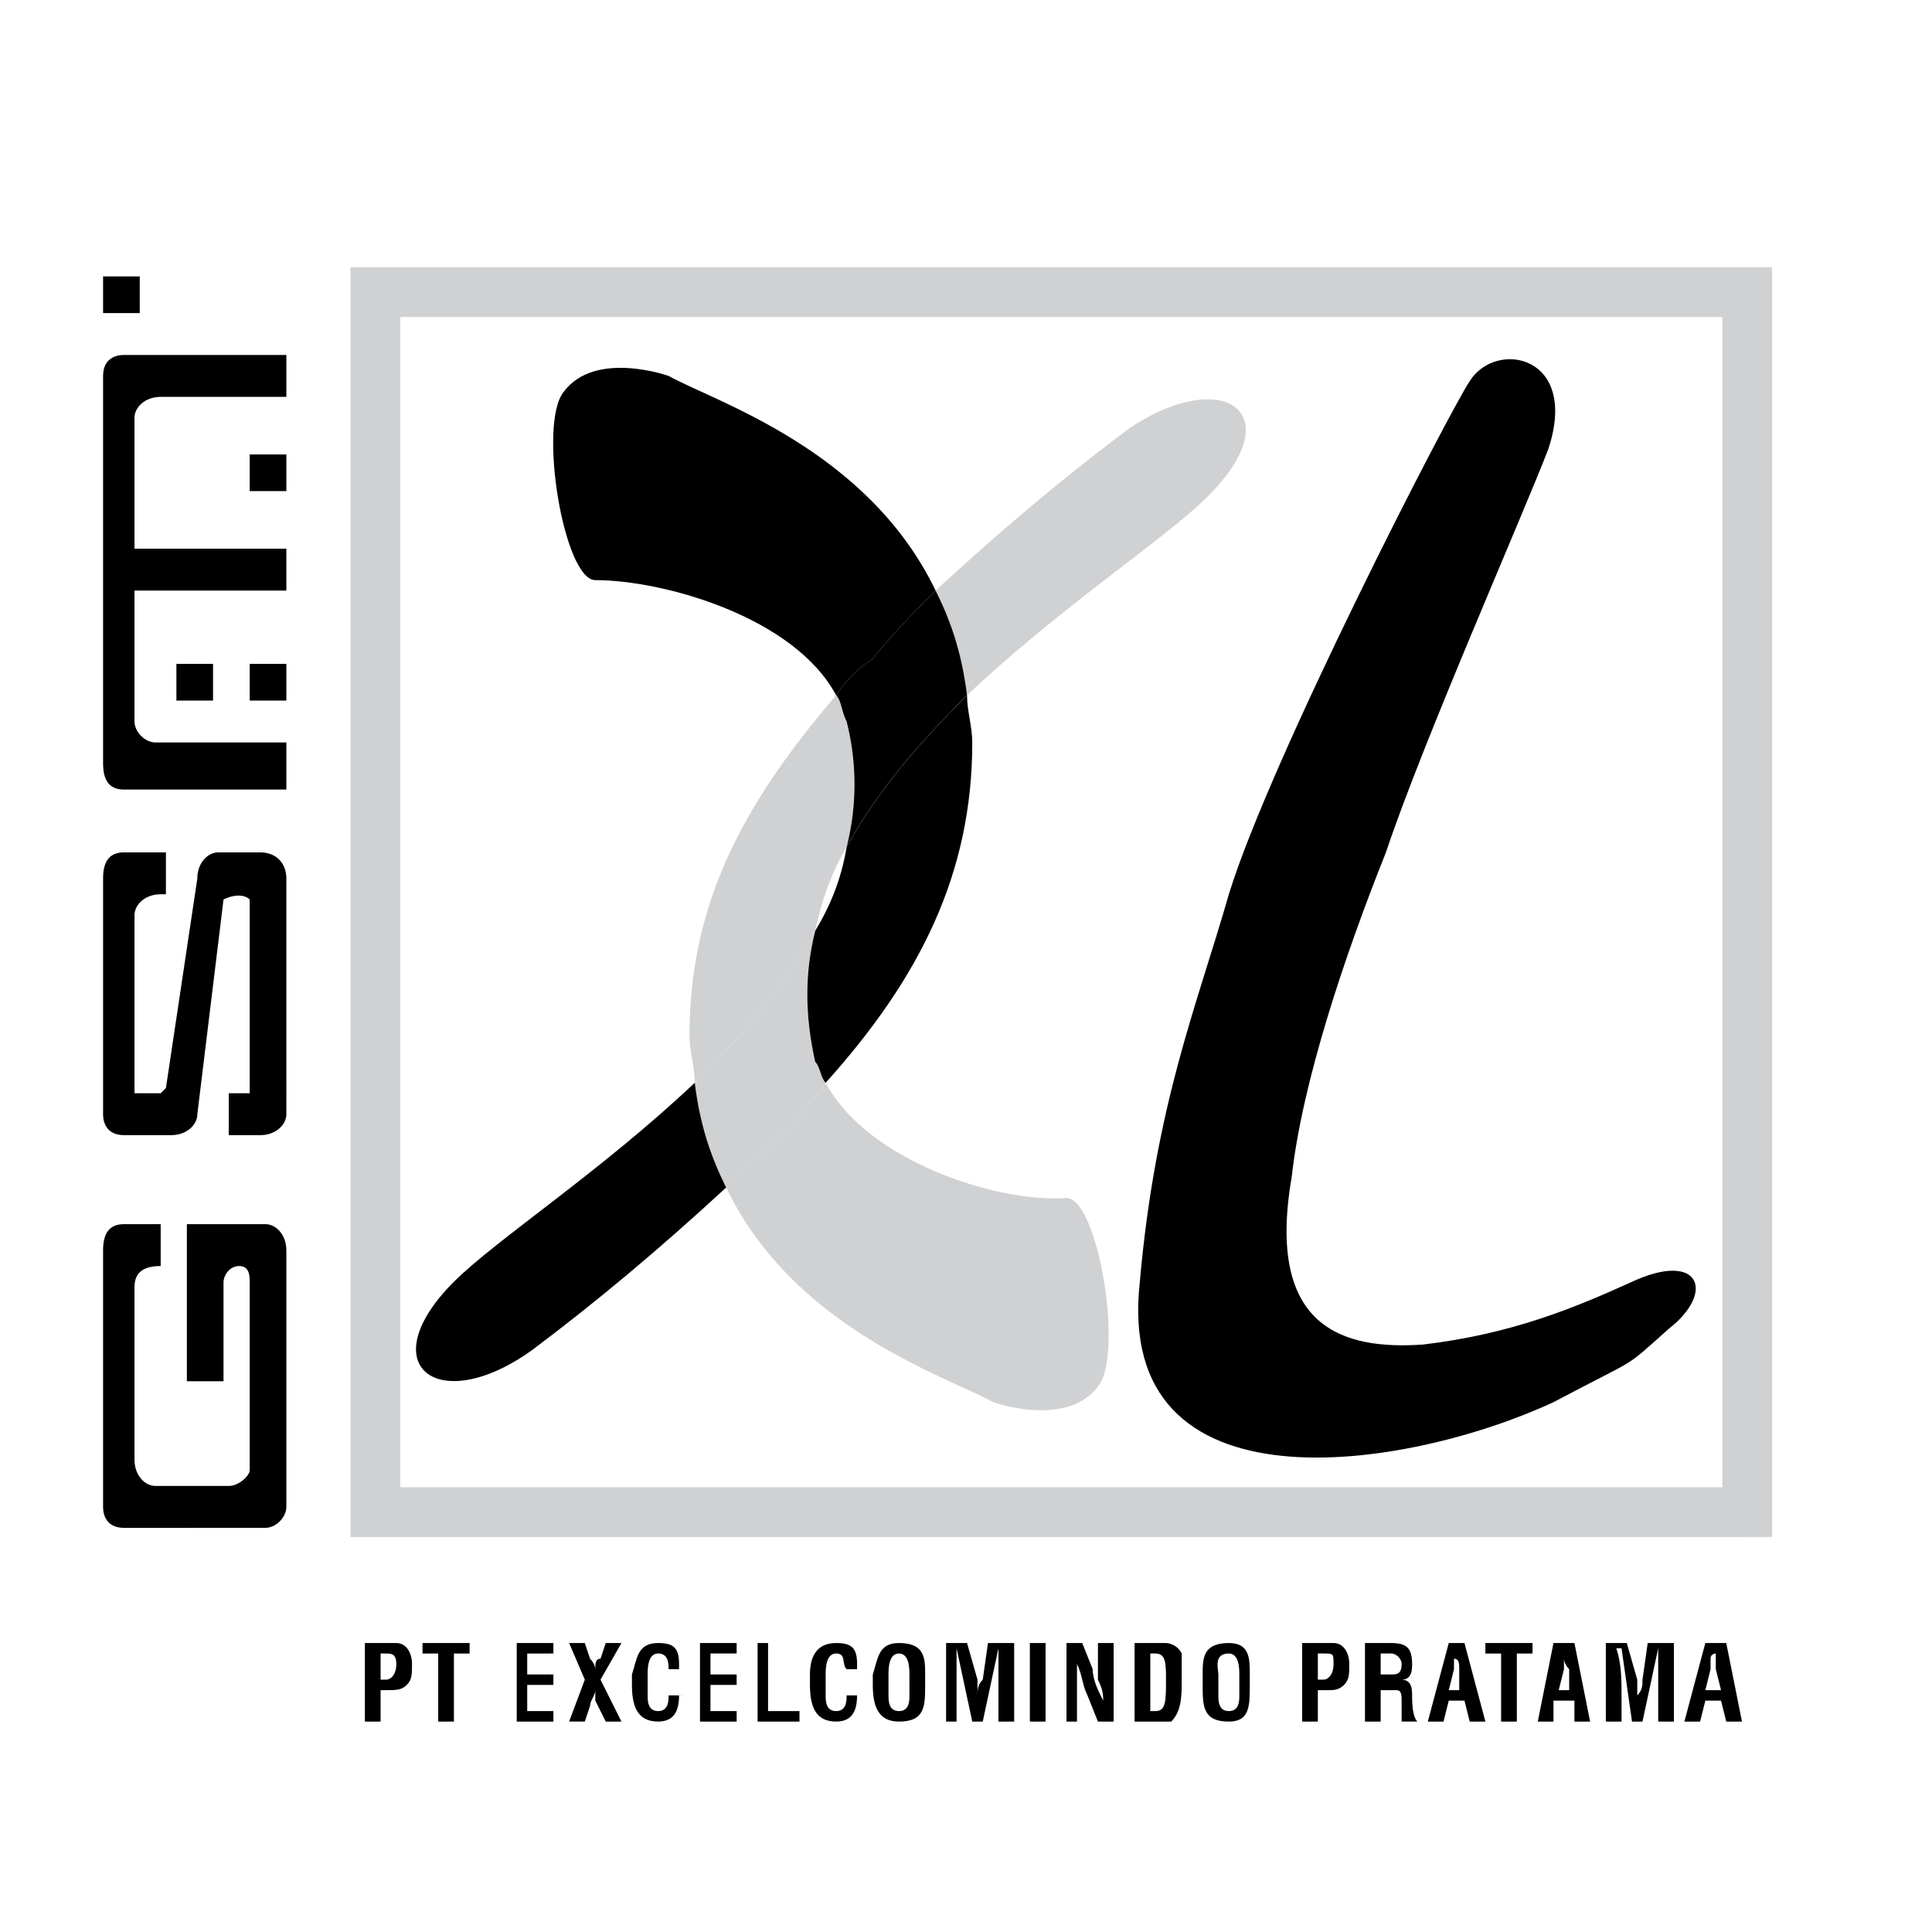 <svg xmlns="http://www.w3.org/2000/svg" width="2500" height="2500" viewBox="0 0 192.756 192.756"><path fill-rule="evenodd" clip-rule="evenodd" fill="#fff" d="M0 0h192.756v192.756H0V0z"/><path d="M146.633 38.027c-2.09 3.134-19.852 37.613-24.031 51.195-3.135 10.971-7.314 20.897-8.881 38.659-2.611 23.508 26.643 18.805 41.27 12.014 8.881-4.701 6.791-3.133 11.492-7.312 4.703-3.658 3.135-7.836-3.656-4.701-5.746 2.611-12.016 5.223-20.896 6.268-7.836.523-15.672-1.566-13.059-16.717 1.045-9.402 5.223-21.94 9.402-32.388 3.656-10.97 13.582-33.434 16.195-40.225 3.133-9.405-5.225-10.972-7.836-6.793z" fill-rule="evenodd" clip-rule="evenodd"/><path d="M39.933 148.383h131.905V31.629H39.933v116.754zm134.385 4.965H34.968V26.664H176.8V153.347h-2.482v.001z" fill="#d0d1d3"/><path d="M36.405 171.762v-7.836h3.134c1.045 0 1.567 1.045 1.567 2.09s0 1.566-.522 2.09c-.522.521-1.045.521-2.09.521h-.522v3.135h-1.567zm1.567-4.18h.522c.523 0 1.045-.521 1.045-1.566s-.522-1.045-1.045-1.045h-.522v2.611zM42.152 163.926h4.702v1.045h-1.567v6.791h-1.568v-6.791h-1.567v-1.045zM51.555 171.762v-7.836h3.657v1.045H52.6v2.09h2.612v1.044H52.6v2.612h2.612v1.045h-3.657zM62.003 171.762h-1.567l-1.044-2.09v-1.045c0 .523-.522 1.045-.522 1.568l-.522 1.566h-1.567l1.567-4.18-1.567-3.656h1.567l.522 1.566c.522.523.522 1.045.522 1.045 0-.521 0-1.045.522-1.045l.522-1.566h1.567l-2.09 3.656 2.09 4.181zM68.272 169.15h-.522c0 1.566-.522 2.611-2.09 2.611-2.09 0-2.612-1.566-2.612-3.656v-1.045c.522-1.568.522-3.135 2.612-3.135 1.567 0 2.09.521 2.09 2.09v.521h-1.045c0-.521 0-1.566-1.045-1.566s-1.045 1.566-1.045 2.09v2.09c0 .521 0 1.566 1.045 1.566s1.045-1.045 1.045-1.566h1.567zM69.839 171.762v-7.836h3.657v1.045h-2.612v2.09h2.612v1.044h-2.612v2.612h2.612v1.045h-3.657zM75.585 171.762v-7.836h1.045v6.791h3.135v1.045h-4.18zM85.511 169.15c0 1.566-.523 2.611-2.089 2.611-2.09 0-2.613-1.566-2.613-3.656v-1.045c0-1.568.522-3.135 2.613-3.135 1.566 0 2.089.521 2.089 2.09v.521h-1.045c-.522-.521 0-1.566-1.044-1.566-1.045 0-1.045 1.566-1.045 2.09v2.09c0 .521 0 1.566 1.045 1.566 1.044 0 1.044-1.045 1.044-1.566h1.045zM87.079 167.061c.522-1.568.522-3.135 2.611-3.135 2.612 0 2.612 1.566 2.612 3.135v1.045c0 2.09 0 3.656-2.612 3.656-2.089 0-2.611-1.566-2.611-3.656v-1.045zm1.567 2.089c0 .521 0 1.566 1.044 1.566 1.045 0 1.045-1.045 1.045-1.566v-2.09c0-.523 0-2.09-1.045-2.09-1.044 0-1.044 1.566-1.044 2.09v2.09zM95.437 171.762h-1.044v-7.836h2.089l1.044 3.656v1.568c0-.523 0-1.045.523-1.568l.521-3.656h2.613v7.836h-1.568v-2.611-4.703l-1.566 7.314h-1.045l-1.567-7.314v7.314zM102.75 163.926h1.566v7.836h-1.566v-7.836zM109.541 163.926h1.568v7.836h-1.568l-1.045-2.611c-.521-1.045-.521-2.09-1.045-3.135V171.762h-1.045v-7.836h1.568l1.045 2.611c0 1.045.521 2.09 1.045 3.135 0-.521 0-1.045-.523-2.09V163.926zM113.197 171.762v-7.836h3.135s1.045 0 1.568 1.045v2.611c0 1.568 0 3.135-1.045 4.18h-3.658zm2.09-1.045c1.045 0 1.045-1.045 1.045-3.135 0-1.566 0-2.611-1.045-2.611h-.521v5.746h.521zM119.99 167.061c0-1.568 0-3.135 2.611-3.135 2.09 0 2.09 1.566 2.09 3.135v1.045c0 2.09 0 3.656-2.09 3.656-2.611 0-2.611-1.566-2.611-3.656v-1.045zm1.567 2.089c0 .521 0 1.566 1.045 1.566s1.045-1.045 1.045-1.566v-2.09c0-.523 0-2.09-1.045-2.09-1.568 0-1.045 1.566-1.045 2.09v2.09zM129.916 171.762v-7.836h3.133c1.045 0 1.568 1.045 1.568 2.09s0 1.566-.523 2.09c-.521.521-1.045.521-1.566.521h-1.045v3.135h-1.567zm1.566-4.18h.521c.523 0 1.045-.521 1.045-1.566s0-1.045-1.045-1.045h-.521v2.611zM137.75 168.627v3.135h-1.566v-7.836h2.613c1.566 0 2.088.521 2.088 2.09 0 .521 0 1.566-1.045 1.566 1.045 0 1.045 1.045 1.045 1.568 0 .521 0 2.088.523 2.611h-1.568v-2.09c0-.521 0-1.045-.521-1.045l-1.569.001zm0-1.566h1.047c.521 0 1.043 0 1.043-1.045 0-.523-.521-1.045-1.043-1.045h-1.047v2.09zM142.453 171.762l2.09-7.836h1.566l2.09 7.836h-1.566l-.523-2.09h-1.566l-.523 2.09h-1.568zm2.09-3.135h1.045v-2.09c0-.521 0-1.045-.523-1.045v-.521V166.537l-.522 2.09zM148.199 163.926h4.701v1.045h-1.566v6.791h-1.568v-6.791h-1.567v-1.045zM153.424 171.762l1.566-7.836h2.09l1.566 7.836h-1.566v-2.09h-2.09v2.09h-1.566zm2.09-3.135h1.043v-2.09c-.521-.521-.521-1.045-.521-1.045v-.521V166.537l-.522 2.09zM161.781 171.762h-1.566v-7.836h2.09l1.045 3.656v1.568c.521-.523.521-1.045.521-1.568l.521-3.656h2.613v7.836h-1.566v-2.611-4.703l-1.568 7.314h-1.045l-1.045-7.314h-.521c.521 1.568.521 3.135.521 4.703v2.611zM168.051 171.762l2.09-7.836h2.088l1.568 7.836h-1.568l-.521-2.09h-1.566l-.523 2.09h-1.568zm2.09-3.135h1.566l-.521-2.09v-1.045-.521s-.523 0-.523.521v1.045l-.522 2.09z" fill-rule="evenodd" clip-rule="evenodd"/><path d="M81.332 92.879c.522-2.612 1.567-5.747 3.135-8.358a25.464 25.464 0 0 0 0-12.538c-.522-1.045-.522-2.089-1.044-2.612-9.404 10.971-14.628 20.896-14.628 33.958 0 1.566.522 3.133.522 4.701 4.701-4.702 8.881-9.403 12.015-15.151zM72.451 118.477c6.791 14.105 21.941 18.807 26.643 21.418 0 0 7.312 2.613 10.447-1.566 2.613-3.135 0-18.807-3.135-18.807-6.791.523-19.851-3.656-24.03-11.492-1.045 1.568-2.09 2.611-3.134 4.18-2.612 2.087-4.701 4.177-6.791 6.267zM112.676 42.729c-6.27 4.702-12.537 9.925-19.329 16.194 1.567 3.134 2.612 6.269 3.135 10.447 9.403-8.88 19.851-15.671 24.03-19.851 8.359-8.357 1.566-13.059-7.836-6.79z" fill-rule="evenodd" clip-rule="evenodd" fill="#d0d1d3"/><path d="M82.376 108.029c-.522-.523-.522-1.568-1.045-2.09-1.045-4.701-1.045-8.881 0-13.061-3.134 5.748-7.314 10.449-12.015 15.15.522 4.18 1.567 7.312 3.135 10.447 2.089-2.09 4.179-4.18 6.791-6.268 1.045-1.566 2.09-2.609 3.134-4.178z" fill-rule="evenodd" clip-rule="evenodd" fill="#d0d1d3"/><path d="M84.466 84.521c-.522 3.135-1.567 5.746-3.135 8.358-1.045 4.18-1.045 8.359 0 13.061.522.521.522 1.566 1.045 2.09 9.404-10.45 14.628-20.898 14.628-33.957 0-1.567-.522-3.135-.522-4.703-4.702 4.703-8.881 9.405-12.016 15.151zM93.347 58.923c-6.791-14.105-21.94-18.807-26.642-21.418 0 0-7.313-2.613-10.447 1.567-2.613 3.135 0 18.807 3.134 18.807 6.791 0 19.851 3.657 24.031 11.492 1.044-1.566 2.089-2.611 3.657-3.656 2.088-2.612 4.177-4.702 6.267-6.792zM45.287 127.881c-8.359 8.357-1.568 13.582 7.835 6.791 6.269-4.703 12.538-9.926 19.329-16.195-1.567-3.135-2.612-6.268-3.135-10.447-9.403 8.88-19.851 15.671-24.029 19.851z" fill-rule="evenodd" clip-rule="evenodd"/><path d="M87.079 65.714c-1.567 1.045-2.612 2.09-3.657 3.656.522.523.522 1.567 1.044 2.612a25.464 25.464 0 0 1 0 12.538c3.134-5.746 7.313-10.448 12.015-15.15-.523-4.179-1.567-7.313-3.135-10.447-2.089 2.09-4.178 4.18-6.267 6.791zM17.599 69.894h3.656v-3.657h-3.656v3.657zM24.913 69.894h3.657v-3.657h-3.657v3.657zM24.913 48.998h3.657v-3.657h-3.657v3.657zM10.285 31.236h3.657v-3.657h-3.657v3.657zM16.554 108.551l-.522.523H13.42V91.312c0-1.045 1.045-2.09 2.612-2.09h.522v-4.179h-4.179c-1.567 0-2.09 1.044-2.09 2.612v23.508c0 1.045.522 2.088 2.09 2.088h4.702c1.567 0 2.611-1.043 2.611-2.088L22.3 89.745c1.045-.522 2.09-.522 2.612 0v19.33h-2.09v4.178h3.134c1.567 0 2.613-1.043 2.613-2.088V87.656c0-1.568-1.045-2.612-2.613-2.612h-4.179c-1.044 0-2.09 1.044-2.09 2.612l-3.133 20.895zM22.3 89.745z" fill-rule="evenodd" clip-rule="evenodd"/><path d="M28.57 39.595v-4.18H12.375c-1.045 0-2.09.522-2.09 2.09v38.657c0 1.567.522 2.613 2.09 2.613H28.57v-4.702H15.509c-1.044 0-2.09-1.045-2.09-2.09v-13.06h15.15v-4.179h-15.15v-13.06c0-1.045 1.045-2.089 2.612-2.089H28.57zM13.419 145.643v-17.24c0-1.568 1.045-2.09 2.612-2.09v-4.18h-3.657c-1.567 0-2.09 1.045-2.09 2.613v25.598c0 1.045.522 2.09 2.09 2.09H26.48c1.044 0 2.09-1.045 2.09-2.09v-25.598c0-1.568-1.045-2.613-2.09-2.613h-7.836v15.674H22.3v-9.926c0-.523.522-1.568 1.567-1.568s1.045 1.045 1.045 1.568v18.805c0 .523-1.045 1.568-2.09 1.568h-7.313c-1.044 0-2.09-1.045-2.09-2.611z" fill-rule="evenodd" clip-rule="evenodd"/></svg>
